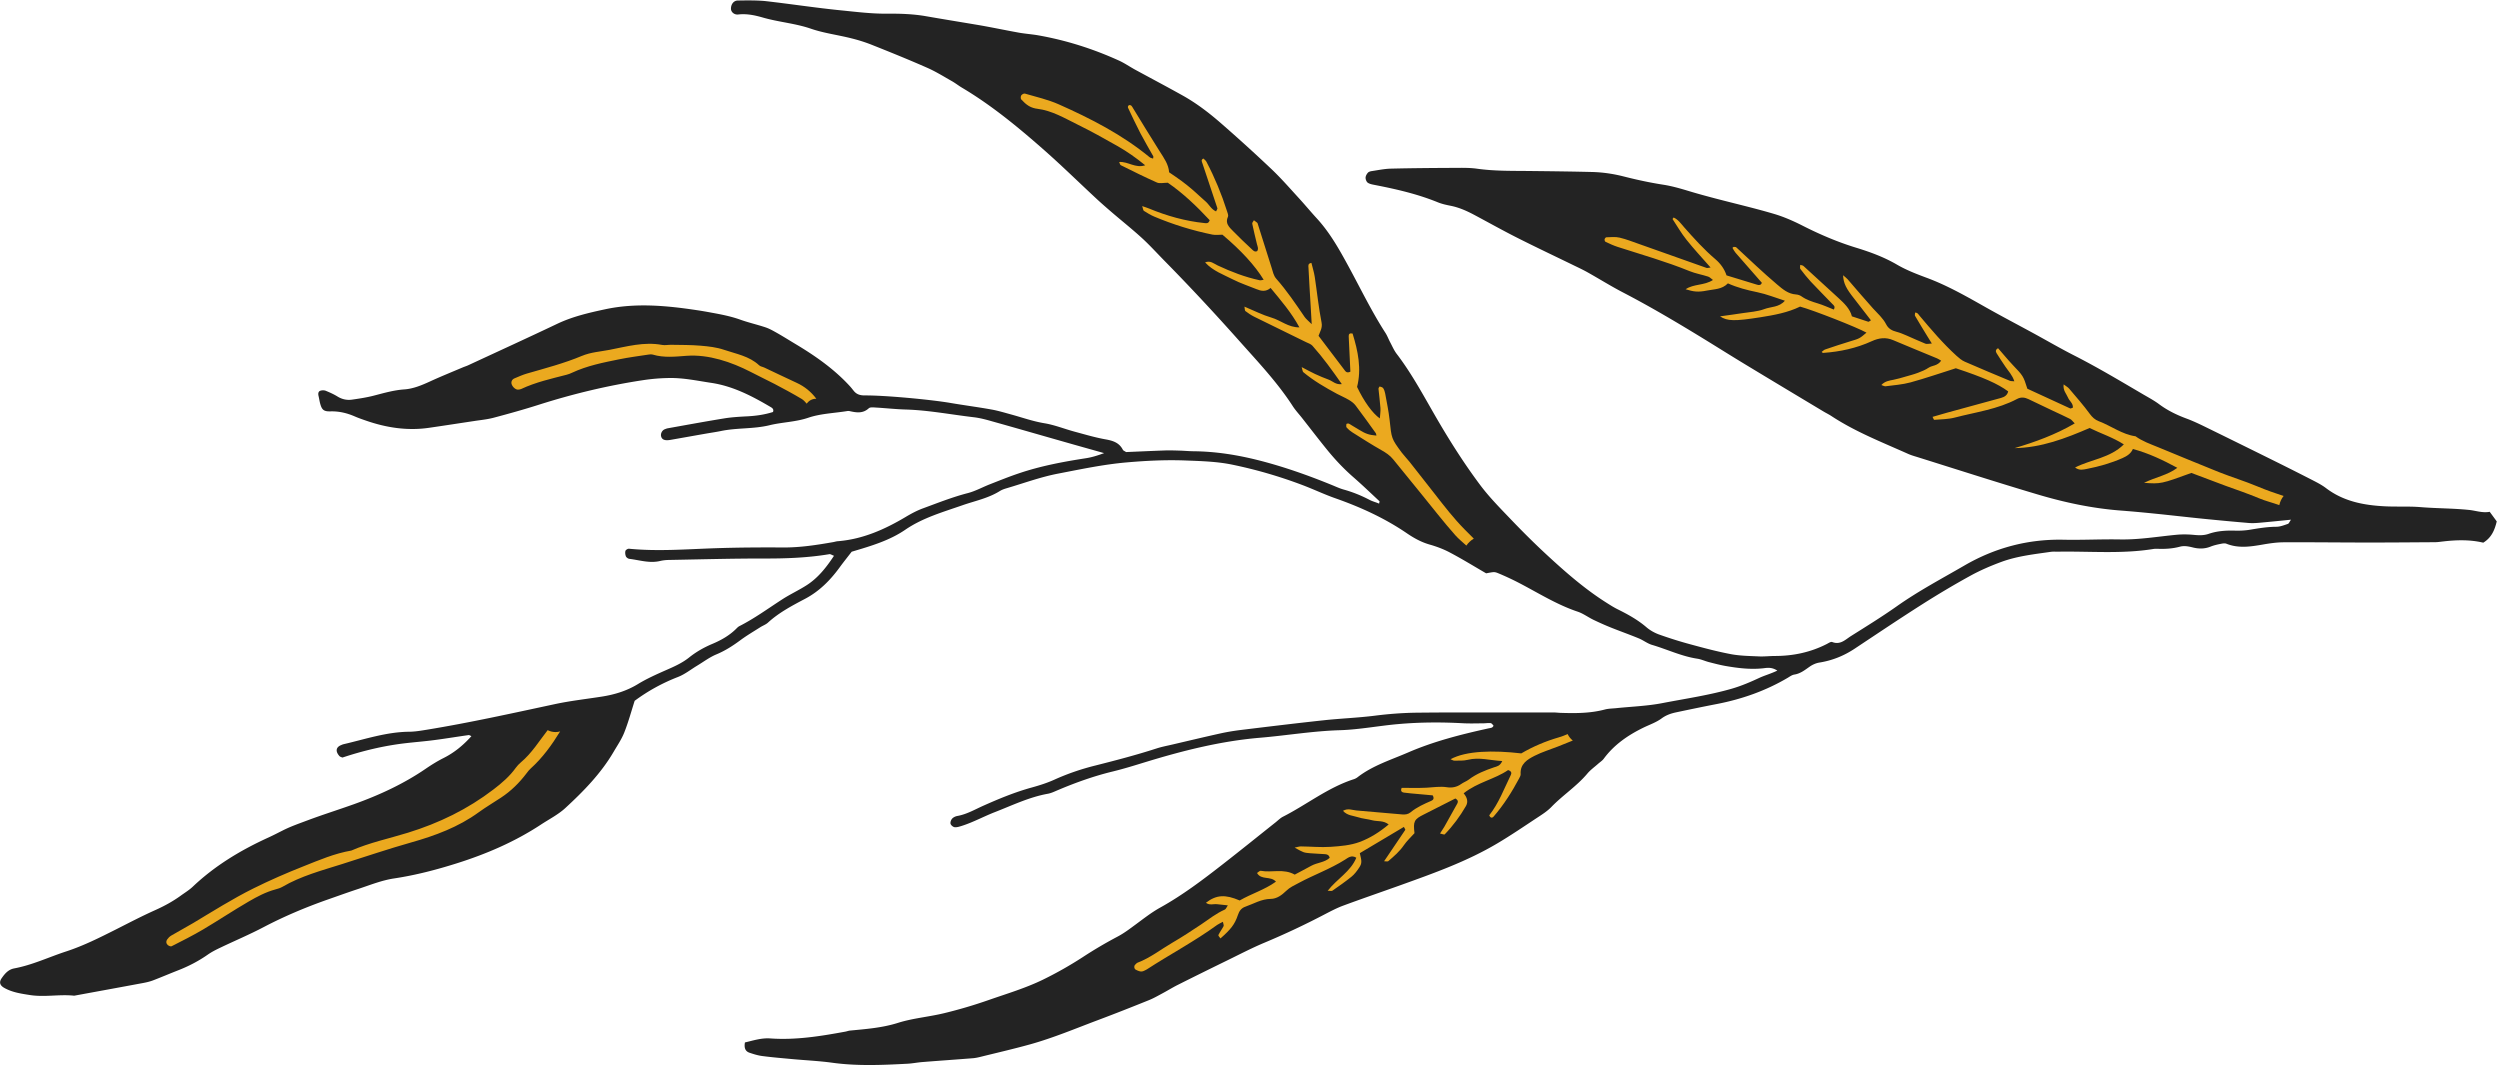<svg xmlns="http://www.w3.org/2000/svg" viewBox="0 0 523 223" class="left"><g fill="none" fill-rule="nonzero"><path fill="#232323" d="M154.34.11c-.88.01-1.44.82-1.42 1.74.01.66.67 1.28 1.53 1.18 1.81-.21 3.54.18 5.21.66 3.28.94 6.71 1.19 9.97 2.31 2.72.94 5.64 1.3 8.45 2.01 1.5.37 3 .84 4.44 1.42 3.85 1.53 7.69 3.09 11.48 4.76 1.79.79 3.47 1.84 5.18 2.81.72.41 1.37.93 2.08 1.35 6.09 3.62 11.54 8.1 16.84 12.75 3.82 3.35 7.45 6.91 11.17 10.37 1.06.99 2.16 1.94 3.26 2.89 2.12 1.82 4.31 3.56 6.37 5.44 1.68 1.54 3.21 3.24 4.81 4.86 5.31 5.4 10.46 10.94 15.5 16.6 3.93 4.42 8 8.7 11.23 13.69.56.87 1.27 1.63 1.92 2.45 1.73 2.2 3.43 4.42 5.19 6.59 1.69 2.09 3.53 4.05 5.57 5.83 1.87 1.63 3.66 3.35 5.47 5.04.04.03-.02.18-.08.5-.65-.29-1.31-.44-1.94-.76-1.75-.92-3.57-1.66-5.48-2.19-.79-.22-1.55-.57-2.32-.89-4.99-2.04-10.05-3.84-15.28-5.18-4.54-1.16-9.13-1.9-13.82-1.94-.93-.01-1.86-.1-2.79-.13-1.03-.03-2.07-.07-3.09-.04-2.79.1-5.58.23-8.21.34-.35-.23-.59-.31-.67-.47-.74-1.45-1.99-1.89-3.53-2.17-2.23-.39-4.42-1.05-6.62-1.64-2.1-.57-4.15-1.4-6.27-1.75-2.37-.39-4.61-1.19-6.9-1.82-1.4-.38-2.79-.81-4.21-1.06-2.84-.51-5.71-.88-8.56-1.37-4.18-.71-13.68-1.6-17.94-1.57-.9 0-1.63-.2-2.21-.88-.27-.32-.51-.65-.79-.96-3.31-3.64-7.29-6.42-11.49-8.93-1.24-.74-2.47-1.52-3.72-2.23-.8-.45-1.62-.93-2.49-1.23-1.76-.59-3.59-1-5.34-1.63-1.97-.7-3.99-1.09-6.03-1.46-1.02-.19-2.04-.37-3.06-.52-6.38-.96-12.76-1.55-19.16-.18-3.45.74-6.86 1.53-10.08 3.07-6.18 2.94-12.4 5.78-18.6 8.66-.38.17-.78.29-1.15.45-2.29.97-4.59 1.9-6.85 2.94-1.71.78-3.46 1.51-5.32 1.64-2.2.15-4.27.76-6.37 1.3-1.5.39-3.04.62-4.57.84-1.04.15-2.04-.05-2.99-.62-.79-.49-1.65-.88-2.51-1.23a1.77 1.77 0 0 0-1.18.01c-.41.17-.44.64-.33 1.08.12.5.19 1.02.32 1.52.36 1.35.73 1.74 2.18 1.7 1.81-.05 3.48.36 5.11 1.07.76.33 1.55.6 2.33.87 4.27 1.48 8.64 2.15 13.15 1.5 3.18-.46 6.34-.95 9.52-1.43 1.33-.2 2.68-.33 3.98-.67 3.2-.85 6.4-1.74 9.56-2.75 7.12-2.26 14.35-4 21.74-5.12 1.86-.28 3.68-.43 5.55-.45 2.93-.04 5.76.57 8.62 1 4.62.67 8.63 2.78 12.57 5.1.37.22.64.49.44 1.01-1.76.56-3.59.82-5.46.91-1.55.08-3.11.17-4.64.41-3.99.65-7.96 1.38-11.93 2.09-.2.03-.39.12-.59.19-.58.22-.94.92-.78 1.51.16.61.64.78 1.18.79.41.01.82-.08 1.23-.15 2.34-.41 4.69-.83 7.03-1.24 1.02-.18 2.04-.32 3.06-.53 3.35-.7 6.82-.4 10.16-1.21 2.68-.66 5.46-.66 8.15-1.58 2.51-.85 5.28-.94 7.94-1.36.2-.03.42-.07.62-.03 1.43.32 2.81.58 4.07-.58.3-.27 1-.18 1.51-.15 2.07.12 4.13.35 6.2.41 4.79.14 9.48 1.06 14.21 1.61 1.33.15 2.65.51 3.94.88 5.08 1.42 10.14 2.89 15.22 4.33 2.58.74 5.17 1.46 8.15 2.3-1.51.56-2.67.9-3.88 1.08-4.71.73-9.39 1.61-13.92 3.14-2.06.69-4.08 1.51-6.1 2.3-1.54.6-3.02 1.43-4.6 1.84-3.22.83-6.3 2.06-9.41 3.2-1.27.47-2.44 1.1-3.6 1.79-4.4 2.62-9.01 4.67-14.2 5.08-.31.02-.61.12-.92.18-3.47.61-6.94 1.15-10.48 1.13-4.87-.03-9.75 0-14.62.17-5.9.21-11.79.67-17.69.09-.23-.02-.66.25-.72.46-.09.36-.04.8.1 1.14.1.24.46.49.72.52 2.14.26 4.26.98 6.46.44.6-.14 1.23-.2 1.84-.21 6.64-.12 13.28-.31 19.92-.3 4.58.01 9.12-.15 13.63-.91.23-.04.5.17.96.34-1.63 2.47-3.35 4.64-5.74 6.17-1.66 1.06-3.46 1.89-5.11 2.96-2.95 1.91-5.8 3.99-8.95 5.59-.27.14-.49.38-.71.6-1.43 1.4-3.15 2.36-4.98 3.13-1.73.73-3.36 1.66-4.81 2.82-1.49 1.19-3.17 1.92-4.88 2.67-1.99.88-3.99 1.77-5.84 2.9-2.35 1.43-4.88 2.2-7.56 2.62-3.27.51-6.57.88-9.8 1.57-8.92 1.91-17.82 3.89-26.82 5.36-1.22.2-2.46.41-3.7.42-4.73.05-9.17 1.56-13.71 2.61-.2.05-.39.14-.58.22-1 .44-1.13 1.27-.3 2.23.18.21.53.28.66.34 4.28-1.42 8.5-2.43 12.83-2.96 2.16-.26 4.33-.42 6.5-.71 2.36-.31 4.7-.7 7.06-1.03.17-.02.36.13.59.22-1.68 1.88-3.57 3.45-5.83 4.58-1.29.65-2.53 1.42-3.73 2.24-4.65 3.18-9.73 5.52-15 7.41-3.21 1.15-6.47 2.17-9.68 3.37-1.75.66-3.5 1.26-5.17 2.1-1.02.51-2.03 1.04-3.06 1.51-5.79 2.64-11.18 5.88-15.83 10.29-.75.71-1.65 1.25-2.49 1.86-1.68 1.22-3.49 2.2-5.39 3.05-2.74 1.23-5.41 2.62-8.09 3.98-3.42 1.72-6.82 3.44-10.48 4.64-3.63 1.18-7.1 2.85-10.9 3.56-1.22.23-1.96 1.09-2.62 2.05-.58.83-.39 1.5.55 2.03 1.67.94 3.5 1.2 5.35 1.49 3.09.49 6.19-.2 9.27.14 4.78-.88 9.56-1.75 14.33-2.64.71-.13 1.42-.29 2.1-.54 1.74-.66 3.45-1.4 5.19-2.08 2.23-.86 4.35-1.95 6.31-3.32.84-.59 1.78-1.06 2.71-1.5 2.99-1.43 6.05-2.72 8.98-4.26 4.33-2.27 8.8-4.15 13.4-5.77 2.15-.75 4.29-1.53 6.46-2.24 2.45-.81 4.86-1.79 7.44-2.18 4.52-.68 8.92-1.83 13.27-3.21 6.14-1.95 12.03-4.49 17.43-8.04 1.73-1.14 3.63-2.1 5.13-3.48 3.81-3.51 7.44-7.22 10.09-11.74.78-1.34 1.68-2.64 2.24-4.07.87-2.2 1.49-4.5 2.17-6.62 2.88-2.13 5.86-3.74 9.07-4.99 1.42-.55 2.67-1.56 4-2.36 1.33-.8 2.59-1.76 4-2.35 1.85-.77 3.47-1.81 5.06-2.99 1.33-.98 2.76-1.82 4.16-2.71.52-.33 1.15-.55 1.6-.96 2.33-2.13 5.1-3.57 7.84-5.02 2.92-1.56 5.14-3.8 7.07-6.42.91-1.25 1.88-2.45 2.6-3.39 4.16-1.23 7.95-2.36 11.23-4.61 3.66-2.5 7.85-3.68 11.94-5.11 2.64-.92 5.4-1.46 7.82-2.97.43-.27.94-.45 1.43-.59 3.58-1.05 7.11-2.36 10.77-3.06 4.77-.92 9.52-1.93 14.4-2.35 4.15-.36 8.27-.56 12.41-.39 3.21.12 6.47.22 9.59.86a96.94 96.94 0 0 1 14.62 4.24c2.32.87 4.57 1.95 6.92 2.78 5.3 1.86 10.37 4.17 15.03 7.35 1.45.99 2.98 1.84 4.71 2.34 1.48.42 2.96.97 4.32 1.7 2.56 1.35 5.02 2.87 7.54 4.33 1.68-.31 1.7-.36 2.67.04 1.33.56 2.65 1.17 3.94 1.83 4.14 2.13 8.08 4.66 12.54 6.15 1.16.39 2.19 1.17 3.31 1.71 1.21.58 2.44 1.13 3.69 1.63 1.92.77 3.88 1.46 5.79 2.25.95.39 1.79 1.07 2.76 1.36 3.17.93 6.17 2.39 9.48 2.89.81.12 1.58.49 2.38.7 1.2.31 2.41.63 3.63.84 2.56.44 5.12.75 7.74.47.82-.09 1.76-.31 2.99.48-1.43.68-2.63 1-3.72 1.5-1.87.87-3.79 1.7-5.76 2.27-4.77 1.38-9.7 2.09-14.57 3.03-3.14.61-6.38.72-9.58 1.05-.82.09-1.67.08-2.46.29-3.05.81-6.16.8-9.27.7-.51-.02-1.03-.09-1.55-.09-7.36 0-14.73 0-22.09.01-2.07 0-4.14.02-6.21.04-3.01.03-6 .25-8.98.63-3.49.44-7.02.57-10.52.94-5.77.62-11.53 1.32-17.28 2.02-1.44.17-2.88.4-4.29.7-3.44.76-6.86 1.58-10.29 2.38-1.11.26-2.23.47-3.31.82-4.23 1.37-8.53 2.49-12.84 3.58-2.93.73-5.76 1.7-8.51 2.94-1.5.68-3.1 1.19-4.69 1.63-3.51.96-6.85 2.34-10.15 3.81-1.8.8-3.5 1.81-5.47 2.16-.39.07-.83.27-1.09.56-.24.27-.42.77-.33 1.08.09.31.54.68.86.71.49.05 1.01-.13 1.5-.28 2.37-.75 4.56-1.96 6.87-2.86 3.66-1.42 7.22-3.16 11.14-3.86.7-.13 1.38-.46 2.04-.74 3.73-1.58 7.52-2.94 11.46-3.9 2.31-.56 4.59-1.27 6.87-1.97 7.84-2.4 15.78-4.41 23.96-5.1 5.57-.47 11.09-1.41 16.7-1.58 4.13-.12 8.22-.94 12.36-1.29 4.46-.39 8.9-.41 13.35-.17 1.44.08 2.89.03 4.33.02.52 0 1.04-.1 1.55-.04.22.03.43.33.6.54.02.03-.2.33-.35.39-.28.11-.6.14-.9.21-5.66 1.25-11.27 2.68-16.61 4.99-3.6 1.56-7.41 2.73-10.58 5.18-.24.19-.53.34-.82.43-5.39 1.74-9.82 5.31-14.8 7.84-.54.28-1 .74-1.48 1.13-3.65 2.9-7.28 5.83-10.96 8.7-4.24 3.31-8.52 6.56-13.24 9.18-1.8 1-3.44 2.29-5.11 3.52-1.25.92-2.46 1.85-3.86 2.58a89.64 89.64 0 0 0-7.21 4.25 79.26 79.26 0 0 1-8.37 4.74c-3.65 1.77-7.53 2.92-11.34 4.25a98.658 98.658 0 0 1-9.23 2.73c-3.22.79-6.58 1.05-9.72 2.04-3.32 1.05-6.68 1.29-10.07 1.62-.31.03-.6.15-.91.21-5.21.96-10.43 1.81-15.75 1.43-1.9-.13-3.59.45-5.3.84-.19 1.08.03 1.85.98 2.16.88.3 1.79.58 2.7.69 2.06.27 4.12.44 6.18.63 2.79.26 5.59.38 8.37.76 5.28.73 10.55.49 15.83.21 1.03-.06 2.06-.27 3.09-.35 3.51-.28 7.03-.52 10.54-.8.51-.04 1.02-.15 1.52-.27 3.51-.87 7.04-1.68 10.52-2.65 4.79-1.34 9.38-3.27 14.03-5.02 3.58-1.34 7.14-2.75 10.69-4.18.96-.38 1.87-.9 2.78-1.39 1.1-.58 2.15-1.24 3.26-1.8 3.52-1.77 7.05-3.51 10.59-5.24 2.51-1.23 4.99-2.52 7.56-3.6 4.3-1.8 8.51-3.78 12.63-5.94 1.29-.67 2.58-1.35 3.94-1.85 3.98-1.47 8-2.85 11.99-4.28 6.92-2.49 13.85-4.95 20.2-8.72 2.85-1.69 5.59-3.56 8.35-5.38 1.04-.68 2.12-1.37 2.97-2.25 2.38-2.46 5.29-4.33 7.51-6.97.66-.79 1.53-1.4 2.3-2.09.39-.34.85-.63 1.15-1.04 2.15-2.91 5.02-4.88 8.21-6.45 1.3-.64 2.72-1.11 3.87-1.96.98-.72 2-1.06 3.11-1.29 2.83-.6 5.67-1.19 8.51-1.74 5.23-1.02 10.18-2.76 14.77-5.47.44-.26.9-.61 1.39-.68 1.3-.2 2.24-.99 3.27-1.7.57-.39 1.28-.7 1.96-.81 2.71-.43 5.16-1.42 7.44-2.94 4.66-3.09 9.3-6.21 14.02-9.21 3.32-2.11 6.71-4.13 10.15-6.02 2.08-1.14 4.29-2.09 6.52-2.91 3.32-1.21 6.84-1.59 10.32-2.09.51-.07 1.03-.02 1.55-.03 6.62-.11 13.26.51 19.86-.56.31-.05.62-.05.93-.04 1.56.06 3.11-.03 4.63-.44.93-.25 1.83-.06 2.76.17 1.22.3 2.46.3 3.67-.19.67-.27 1.39-.43 2.1-.57.39-.08.86-.17 1.21-.03 2.53 1.01 5.06.61 7.61.17 1.43-.25 2.88-.46 4.32-.47 6.01-.03 12.01.05 18.02.05 4.56 0 9.12-.04 13.68-.07.52 0 1.03-.08 1.55-.14 2.88-.34 5.75-.43 8.55.24 1.71-1.04 2.38-2.61 2.82-4.45-.47-.65-.95-1.3-1.47-2.01-1.53.29-2.91-.25-4.32-.39-3.38-.35-6.79-.31-10.18-.59-2.48-.2-4.98-.04-7.46-.17-4.4-.22-8.63-1.03-12.27-3.79-.9-.69-1.93-1.21-2.94-1.73-2.67-1.37-5.35-2.72-8.04-4.05-4.82-2.39-9.65-4.77-14.49-7.14-1.21-.59-2.43-1.16-3.69-1.63-2.06-.76-4-1.7-5.76-3.01-.99-.74-2.1-1.34-3.17-1.96-4.83-2.83-9.63-5.71-14.62-8.25-2.95-1.5-5.82-3.18-8.73-4.76-3.18-1.73-6.4-3.42-9.56-5.2-4.06-2.29-8.09-4.62-12.49-6.26-2.13-.79-4.29-1.62-6.25-2.76-2.72-1.59-5.61-2.65-8.58-3.56-3.88-1.19-7.58-2.77-11.2-4.61-1.93-.98-3.95-1.87-6.03-2.48-3.97-1.17-8.01-2.11-12.02-3.16-1.9-.5-3.8-1.01-5.68-1.58-1.79-.54-3.56-1.06-5.42-1.35-2.76-.43-5.5-1.02-8.21-1.71-2.23-.57-4.47-.9-6.76-.95-4.45-.11-8.92-.16-13.38-.21-3.52-.03-7.05.02-10.56-.47-1.53-.22-3.11-.19-4.66-.18-4.46.02-8.92.05-13.38.16-1.34.03-2.67.31-4 .51-.3.04-.66.14-.84.35-.25.28-.48.7-.48 1.05 0 .36.2.87.48 1.05.41.27.97.36 1.47.46 4.48.87 8.91 1.89 13.16 3.62.86.35 1.78.55 2.69.73 1.75.35 3.35 1.06 4.91 1.89 3.02 1.61 6 3.28 9.05 4.82 3.98 2.01 8.01 3.91 12.01 5.86.93.45 1.86.89 2.76 1.4 2.44 1.37 4.82 2.86 7.3 4.15 5.62 2.92 11.05 6.13 16.45 9.43 3.09 1.89 6.16 3.83 9.27 5.71 5.4 3.27 10.82 6.52 16.24 9.77.53.32 1.1.59 1.62.93 5.05 3.33 10.66 5.51 16.13 7.96.57.25 1.17.43 1.77.61 8.4 2.63 16.78 5.33 25.22 7.84 5.66 1.69 11.43 2.92 17.34 3.38 2.38.18 4.75.4 7.12.64 3.4.34 6.79.74 10.19 1.08 3.19.32 6.39.62 9.59.89.71.06 1.44.02 2.15-.04 2.15-.19 4.3-.41 6.68-.65-.32.45-.44.81-.65.88-.78.26-1.59.59-2.39.6-1.88.01-3.71.31-5.55.62-1.02.17-2.07.22-3.1.19-1.88-.05-3.74.05-5.53.67-1.01.35-2.01.32-3.07.22-1.23-.12-2.49-.14-3.72-.02-3.9.37-7.77 1.04-11.73.97-3.94-.07-7.88.14-11.82.06-7.45-.16-14.39 1.69-20.77 5.4-4.74 2.75-9.6 5.32-14.09 8.49-3.13 2.21-6.39 4.22-9.63 6.26-1.17.74-2.24 1.92-3.93 1.25-.28-.11-.76.22-1.12.41-3.38 1.73-6.99 2.5-10.78 2.51-1.14 0-2.29.14-3.42.09-1.96-.09-3.95-.11-5.87-.47-2.85-.54-5.66-1.29-8.45-2.05-2.2-.59-4.38-1.28-6.52-2.04-.96-.34-1.92-.87-2.69-1.53-1.83-1.57-3.9-2.71-6.04-3.77-.83-.41-1.62-.92-2.41-1.42-4.65-2.95-8.77-6.59-12.8-10.33-2.58-2.4-5.07-4.9-7.5-7.45-2.08-2.17-4.19-4.33-5.99-6.72-3.23-4.31-6.14-8.86-8.86-13.51-2.77-4.73-5.31-9.62-8.66-14-.56-.73-.93-1.62-1.37-2.44-.34-.64-.59-1.33-.98-1.94-2.87-4.45-5.17-9.21-7.69-13.85-1.93-3.55-3.9-7.09-6.66-10.1-1.26-1.37-2.45-2.81-3.71-4.19-1.89-2.06-3.73-4.18-5.75-6.1-3.46-3.28-7-6.49-10.59-9.62-2.5-2.18-5.15-4.21-8.06-5.83-3.26-1.82-6.55-3.56-9.83-5.34-1.18-.64-2.29-1.42-3.51-1.97-5.4-2.45-11.01-4.23-16.85-5.26-1.32-.23-2.67-.32-3.99-.55-2.95-.53-5.89-1.16-8.85-1.66-3.57-.6-7.14-1.18-10.7-1.8-2.64-.46-5.37-.54-8.06-.52-3.23.03-6.41-.37-9.6-.69-5.35-.53-10.67-1.36-16.02-1.96-1.89-.16-3.77-.13-5.63-.1z"/><path fill="#EBA91F" d="M472.59 104.24c1.36.57 2.82.92 4.24 1.43.15-.71.46-1.36.9-1.91-1.84-.6-3.66-1.24-5.45-1.99-2.67-1.12-5.45-1.96-8.14-3.03-4.23-1.68-8.43-3.46-12.65-5.18-1.63-.67-3.29-1.24-4.74-2.29-2.83-.4-5.1-2.18-7.7-3.16-.78-.3-1.33-.8-1.86-1.52-1.34-1.84-2.86-3.55-4.33-5.29-.24-.29-.6-.47-1.15-.89-.16 1.31.59 1.97.91 2.76.29.73 1.12 1.21 1.02 2.12-.22.06-.44.21-.57.15-3.01-1.37-6.02-2.77-8.95-4.12-.85-2.69-.86-2.67-3.07-4.99-1.06-1.12-2.04-2.33-3.05-3.48-.56.27-.53.68-.32 1.03.6.97 1.23 1.91 1.87 2.86.62.92 1.44 1.73 1.85 3.03-.44-.05-.72-.02-.94-.11-3.16-1.32-6.31-2.63-9.44-4-.64-.28-1.21-.77-1.73-1.24-2.85-2.59-5.32-5.52-7.79-8.45-.2-.23-.29-.55-.85-.59-.01.24-.12.53-.02.7.83 1.43 1.7 2.84 2.56 4.25.26.43.54.86.95 1.53-.61.03-1.03.16-1.34.04-1.35-.54-2.66-1.16-3.99-1.73-.66-.28-1.33-.57-2.03-.75-.95-.24-1.72-.64-2.19-1.56-.67-1.31-1.78-2.27-2.76-3.34-1.81-2-3.54-4.07-5.31-6.1-.24-.27-.55-.49-.95-.84.1 1.73.61 2.74 2.41 5.01 1.15 1.46 2.28 2.94 3.42 4.42-.26.15-.44.33-.55.3-1.09-.34-2.17-.71-3.43-1.13-.4-1.57-1.59-2.71-2.8-3.82-2.44-2.25-4.88-4.49-7.34-6.72-.13-.12-.35-.13-.67-.23 0 .32-.11.68.02.85.69.91 1.4 1.8 2.17 2.64 1.49 1.59 3.03 3.13 4.54 4.7.26.27.67.51.29 1.16-1.09-.43-2.2-.94-3.35-1.29-1.19-.36-2.36-.73-3.4-1.47-.32-.23-.75-.37-1.15-.4-1.67-.11-2.79-1.1-4.01-2.13-2.93-2.48-5.69-5.13-8.5-7.73-.12-.11-.37-.06-.56-.09-.08.07-.23.18-.23.2.2.35.39.73.65 1.03 1.83 2.1 3.67 4.19 5.5 6.28-.2.54-.6.52-1 .4-2.08-.63-4.16-1.27-6.39-1.95-.44-1.33-1.23-2.45-2.36-3.41-2.37-2.01-4.45-4.33-6.51-6.66-.66-.74-1.24-1.62-2.2-2.04-.12.17-.24.3-.22.33.96 1.46 1.84 2.99 2.93 4.35 1.54 1.93 3.23 3.74 5.02 5.78-.41.05-.66.15-.86.08-4.69-1.65-9.37-3.32-14.05-4.98-1.37-.48-2.72-1.02-4.13-1.35-.88-.21-1.84-.09-2.76-.07-.13 0-.34.25-.37.42-.03.17.07.47.2.53.84.39 1.68.79 2.56 1.07 5.03 1.62 10.11 3.06 15.02 5.06 1.24.5 2.59.73 3.87 1.14.35.11.63.43 1.02.71-1.83 1.2-4.01.78-5.72 1.94 1.65.51 2.58.66 4.49.27 1.47-.3 3.12-.21 4.36-1.5 1.96.89 4.05 1.42 6.19 1.86 1.9.39 3.72 1.14 5.73 1.77-1.21 1.41-2.92 1.22-4.3 1.75-1.42.54-3.03.61-4.56.85-1.51.24-3.02.43-4.71.67 1.53 1.02 3.04 1.04 8.46.19 2.87-.45 5.73-.98 8.29-2.23 2.74.74 11.89 4.33 13.89 5.45-1.44 1.24-1.52 1.25-3.33 1.79-1.78.54-3.55 1.13-5.32 1.73-.27.09-.49.34-.74.52.14.09.23.21.31.2 3.53-.24 6.96-.98 10.18-2.45 1.53-.7 2.94-.87 4.48-.22 3.05 1.29 6.12 2.54 9.18 3.81.28.11.52.29.86.49-.78 1.12-1.87.96-2.61 1.46-.68.46-1.47.78-2.24 1.07-.87.33-1.78.56-2.68.82-.8.23-1.59.47-2.4.63-.91.18-1.83.29-2.58 1.11.35.11.64.29.89.26 1.74-.23 3.52-.35 5.21-.81 3.19-.88 6.32-1.96 9.48-2.96 5.77 1.91 8.75 3.22 10.95 4.84-.18.81-.78 1.17-1.5 1.37-3.79 1.04-7.59 2.07-11.38 3.11-.98.27-1.94.56-2.94.85.16.3.27.63.34.62 1.44-.12 2.92-.11 4.3-.47 4.4-1.15 8.98-1.73 13.07-3.91.81-.43 1.59-.32 2.38.06 1.68.81 3.37 1.61 5.05 2.41 1.22.58 2.45 1.12 3.64 1.73.32.16.54.51.96.93-4.08 2.38-8.28 3.89-12.58 5.17 5.6-.09 10.67-2.04 15.7-4.21 2.34 1.16 4.8 1.92 7.16 3.43-2.92 2.88-6.86 3.13-10.2 4.83.9.7 1.75.43 2.49.29 2.54-.49 5.03-1.2 7.41-2.25.96-.42 1.79-.96 2.19-1.91 3.31.89 6.23 2.29 9.3 3.94-2.1 1.57-4.5 1.92-6.97 3.14 3.51.25 3.59.23 9.91-2.07 2.32.87 4.73 1.78 7.15 2.69 2.36.84 4.71 1.66 7 2.61zM316.06 162.13c-1.41 2.88-2.52 5.91-4.51 8.43.23.58.6.62.92.26 2.11-2.44 3.83-5.15 5.34-7.99.14-.27.33-.59.31-.87-.15-2.15 1.41-3.08 2.94-3.86 1.56-.79 3.27-1.3 4.91-1.95l3.06-1.23c-.46-.36-.83-.82-1.08-1.35-.59.26-1.19.49-1.8.67-2.8.81-5.46 1.94-7.9 3.37-5.92-.69-11.56-.55-14.8 1.22.33.13.57.31.8.3.93-.02 1.9.05 2.78-.17 2.41-.61 4.7.12 7.24.25-.48 1.07-1.13 1.12-1.71 1.31-1.87.64-3.69 1.35-5.28 2.56-.49.37-1.11.58-1.61.94-.9.65-1.93.83-2.96.67-1.46-.23-2.87.03-4.31.1-1.74.09-3.5.02-5.17.03-.32.71.08.93.45.99 1.02.15 2.06.21 3.09.31 1.02.09 2.04.19 2.95.27.37.65.11.97-.29 1.14-1.52.66-3.04 1.33-4.33 2.4-.51.42-1.1.5-1.75.45-3.2-.29-6.39-.56-9.59-.83-.88-.08-1.76-.52-2.81.07.89 1.01 2.11 1.01 3.13 1.34.98.32 2.03.38 3.03.65 1.07.28 2.29-.02 3.4.87-1.9 1.59-3.91 2.86-6.07 3.66-1.9.71-4.04.88-6.09 1.02-2.06.14-4.14-.07-6.21-.09-.36 0-.72.13-1.3.25 1.86 1.04 1.86 1.06 3.25 1.18 1.03.09 2.07.11 3.1.19.41.03.83.13.98.77-1.06.98-2.62.98-3.85 1.66-1.17.65-2.36 1.26-3.46 1.85-2.37-1.33-4.81-.36-7.11-.8-.22-.04-.5.29-.78.46.88 1.55 2.82.56 3.96 1.81-2.41 1.73-5.19 2.54-7.59 3.94-3.03-1.31-4.91-1.19-7.06.48.75.59 1.58.21 2.32.3.69.09 1.39.15 2.26.24-.29.42-.39.78-.62.88-1.82.8-3.36 2.03-4.99 3.13-1.98 1.33-3.98 2.63-6.04 3.83-2.41 1.41-4.61 3.16-7.25 4.16-.18.07-.31.26-.47.4-.3.26-.25.87.11 1.06.56.29 1.12.56 1.76.22.18-.1.38-.17.55-.28 4.87-3.16 10.01-5.88 14.71-9.3.32-.23.7-.38 1.21-.66.07.42.23.73.14.91-.33.64-.78 1.22-1.09 1.87-.06.13.28.46.44.7 2.1-1.85 2.98-2.89 3.64-4.88.29-.89.74-1.47 1.57-1.76 1.74-.61 3.35-1.61 5.3-1.63 1.3-.01 2.35-.82 3.24-1.68.77-.75 1.68-1.15 2.6-1.64 3.19-1.72 6.63-2.94 9.71-4.89.62-.39 1.35-1.04 2.36-.4-1.19 2.91-4.02 4.39-5.99 6.91.49 0 .82.1.99-.02 1.36-.95 2.72-1.89 4-2.93.63-.51 1.14-1.2 1.59-1.88.6-.89.57-1.32.14-3.04 3.04-1.81 6.12-3.65 9.22-5.49.15.32.34.55.29.62-1.43 2.15-2.89 4.28-4.43 6.56.38 0 .73.11.88-.02 1.18-1.01 2.35-2.01 3.25-3.32.64-.93 1.49-1.71 2.23-2.53-.3-2.49-.07-2.91 1.97-3.92 2.22-1.11 4.42-2.24 6.58-3.34.52.28.63.65.41 1.05-.89 1.63-1.8 3.25-2.72 4.87-.25.43-.53.84-.9 1.41.48.1.88.29.98.18 1.74-1.79 3.21-3.79 4.45-5.94.51-.89.23-1.81-.49-2.65 2.93-2.33 6.53-2.95 9.3-4.86.74.23.76.64.57 1.03zM282.2 88.63c-.13-.08-.52.01-.53.05-.03.26-.09.62.06.78.34.38.75.72 1.18.99 2.02 1.27 4.02 2.56 6.09 3.73.92.52 1.77 1.08 2.43 1.89 1.97 2.41 3.92 4.83 5.88 7.23 2.36 2.89 4.64 5.85 7.11 8.64.71.8 1.55 1.47 2.34 2.2.41-.59.94-1.09 1.56-1.46-1.23-1.21-2.46-2.43-3.6-3.72-2.06-2.32-3.91-4.82-5.84-7.25-1.35-1.7-2.68-3.42-4.03-5.13-.52-.65-1.11-1.24-1.61-1.9-2.18-2.94-2.12-2.96-2.53-6.79-.2-1.85-.59-3.68-.92-5.51-.07-.4-.2-.82-.42-1.16-.13-.2-.47-.29-.73-.36-.05-.01-.28.33-.26.49.12 1.34.32 2.67.41 4.01.05.69-.08 1.4-.13 2.18-1.54-1.08-3.32-3.56-4.76-6.59.97-3.8.19-7.51-.94-11.17-.62-.13-.84.1-.81.61.12 2.48.23 4.95.35 7.37-.82.4-1.06-.13-1.34-.49-1.76-2.3-3.51-4.62-5.32-7.01.29-.86.86-1.64.63-2.79-.62-3.14-.94-6.35-1.42-9.52-.15-1-.47-1.98-.7-2.95-.76.12-.64.61-.62.93.13 2.69.3 5.38.46 8.07.07 1.13.13 2.26.22 3.82-.7-.7-1.17-1.06-1.49-1.52-1.87-2.74-3.72-5.49-5.92-7.98-.59-.67-.71-1.47-.96-2.25-.95-3.06-1.93-6.12-2.9-9.18-.03-.1-.05-.22-.12-.28-.22-.19-.47-.36-.7-.53-.13.25-.4.52-.35.73.29 1.42.64 2.83.98 4.24.12.49.39.97.06 1.48-.47.25-.8-.07-1.06-.32-1.36-1.27-2.72-2.55-4.02-3.89-.78-.8-1.69-1.6-1.04-2.98.14-.3-.09-.81-.21-1.2-1.13-3.56-2.56-7-4.3-10.31-.14-.26-.41-.45-.62-.66-.55.26-.35.59-.22.98 1.06 3.13 2.11 6.27 3.14 9.42.04.13-.14.34-.28.66-1-.43-1.44-1.44-2.2-2.09-.87-.74-1.68-1.55-2.54-2.29-.78-.68-1.59-1.33-2.42-1.95-.83-.62-1.69-1.18-2.66-1.85-.11-1.67-1.09-3-1.98-4.4-1.89-2.97-3.7-5.99-5.55-8.99-.21-.34-.35-.75-.87-.66-.07.08-.17.15-.2.24s-.04.22 0 .3c.85 1.78 1.67 3.57 2.58 5.31.86 1.65 1.82 3.25 2.72 4.87.04.07-.02.19-.05.46-.27-.1-.54-.13-.72-.28-5.74-4.72-12.29-8.08-19.02-11.07-2.25-1-4.71-1.55-7.09-2.25-.21-.06-.62.18-.76.39-.13.21-.14.68.01.84.48.52 1.01 1.03 1.61 1.38.52.31 1.16.5 1.76.57 3.06.38 5.67 1.95 8.35 3.27 2.88 1.42 5.69 2.97 8.47 4.56 1.96 1.12 3.82 2.42 5.74 3.99-2.07.68-3.56-.82-5.45-.69.13.27.18.6.36.68 2.5 1.24 5 2.49 7.55 3.62.59.26 1.39.04 2.27.04 3.19 2.19 6.08 4.96 8.76 7.84-.25.74-.68.64-1.07.6-4.05-.41-7.91-1.51-11.66-3.06-.36-.15-.73-.26-1.39-.49.18.55.19.9.36 1 .7.44 1.41.88 2.17 1.2 3.93 1.65 7.98 2.91 12.15 3.76.69.14 1.44.02 2.1.02 3.92 3.3 6.81 6.45 8.63 9.43-.31.04-.59.15-.84.1-3.06-.65-5.94-1.77-8.77-3.09-.79-.37-1.55-1.11-2.64-.64 1.63 1.78 3.82 2.54 5.83 3.57 1.56.8 3.26 1.34 4.88 2.01 1 .42 1.98.62 2.99-.24 2.22 2.69 4.36 5.17 6.03 8.25-2.32.03-3.93-1.49-5.87-2.05-1.85-.54-3.6-1.44-5.63-2.29.09.46.05.82.2.93.57.43 1.18.85 1.82 1.17 3.62 1.79 7.25 3.55 10.87 5.33.46.22 1 .39 1.33.75 2.2 2.46 4.12 5.12 6.15 8.03-1.29.17-1.93-.64-2.74-.93-.97-.35-1.92-.76-2.86-1.19-.83-.38-1.62-.83-2.8-1.44.19.62.18.93.34 1.06 2.16 1.8 4.58 3.2 7.04 4.53.82.44 1.69.79 2.49 1.27.52.31 1.05.69 1.41 1.17 1.44 1.9 2.82 3.84 4.21 5.77.1.14.1.35.15.53-1.57-.14-2.24-.37-3.63-1.22-.71-.4-1.4-.87-2.12-1.28zM162 80.3c1.92 1.01 3.84 2.04 5.7 3.15.41.24.73.62 1.07 1 .42-.62 1.13-1.03 1.93-1.03h.08c-1.1-1.46-2.44-2.56-4.11-3.33-2.26-1.04-4.49-2.12-6.74-3.18-.37-.18-.85-.23-1.13-.5-2.07-1.93-4.8-2.37-7.32-3.23-1.55-.53-3.23-.72-4.88-.86-2.06-.18-4.14-.15-6.21-.19-.62-.01-1.26.14-1.86.03-3.79-.71-7.4.33-11.04 1.03-1.93.37-3.9.49-5.75 1.26-3.73 1.56-7.64 2.58-11.52 3.7-.89.26-1.75.65-2.61 1.01-.54.23-.75.78-.55 1.28.25.63.91 1.14 1.39 1.07.2-.03.42-.05.6-.14 3.02-1.42 6.26-2.14 9.47-2.97.4-.1.79-.25 1.16-.43 3.13-1.46 6.48-2.12 9.82-2.8 2.03-.41 4.08-.68 6.13-.99.3-.05.64-.08.93 0 2.35.71 4.76.42 7.11.25 4.57-.33 9.36 1.31 13.33 3.35 1.65.88 3.35 1.65 5 2.52zM108.97 159.48c-.39.33-.76.72-1.06 1.13-1.28 1.79-2.92 3.2-4.66 4.53-5.41 4.15-11.44 7.07-17.93 9.07-3.95 1.22-8.02 2.07-11.83 3.73-3.5.6-6.75 2-10 3.29-3.54 1.4-7.06 2.93-10.48 4.63-4.34 2.16-8.45 4.76-12.61 7.25-1.51.9-3.07 1.72-4.59 2.62-.34.2-.65.52-.87.85-.24.37-.19.83.15 1.12.21.17.62.35.8.26 2.21-1.13 4.44-2.24 6.57-3.5 3.21-1.9 6.31-3.97 9.53-5.84 1.78-1.04 3.62-2.01 5.65-2.56.5-.13 1.01-.29 1.45-.54 3.89-2.27 8.22-3.41 12.45-4.75 4.83-1.53 9.63-3.16 14.51-4.54 4.96-1.4 9.85-3.2 14.11-6.31 1.5-1.09 3.11-2.03 4.66-3.06 2.1-1.38 3.85-3.12 5.36-5.12.25-.33.5-.67.81-.94 2.51-2.26 4.45-4.95 6.19-7.79-.31.09-.63.14-.96.14-.6 0-1.16-.15-1.65-.4-1.79 2.29-3.32 4.82-5.6 6.73z"/></g></svg>
